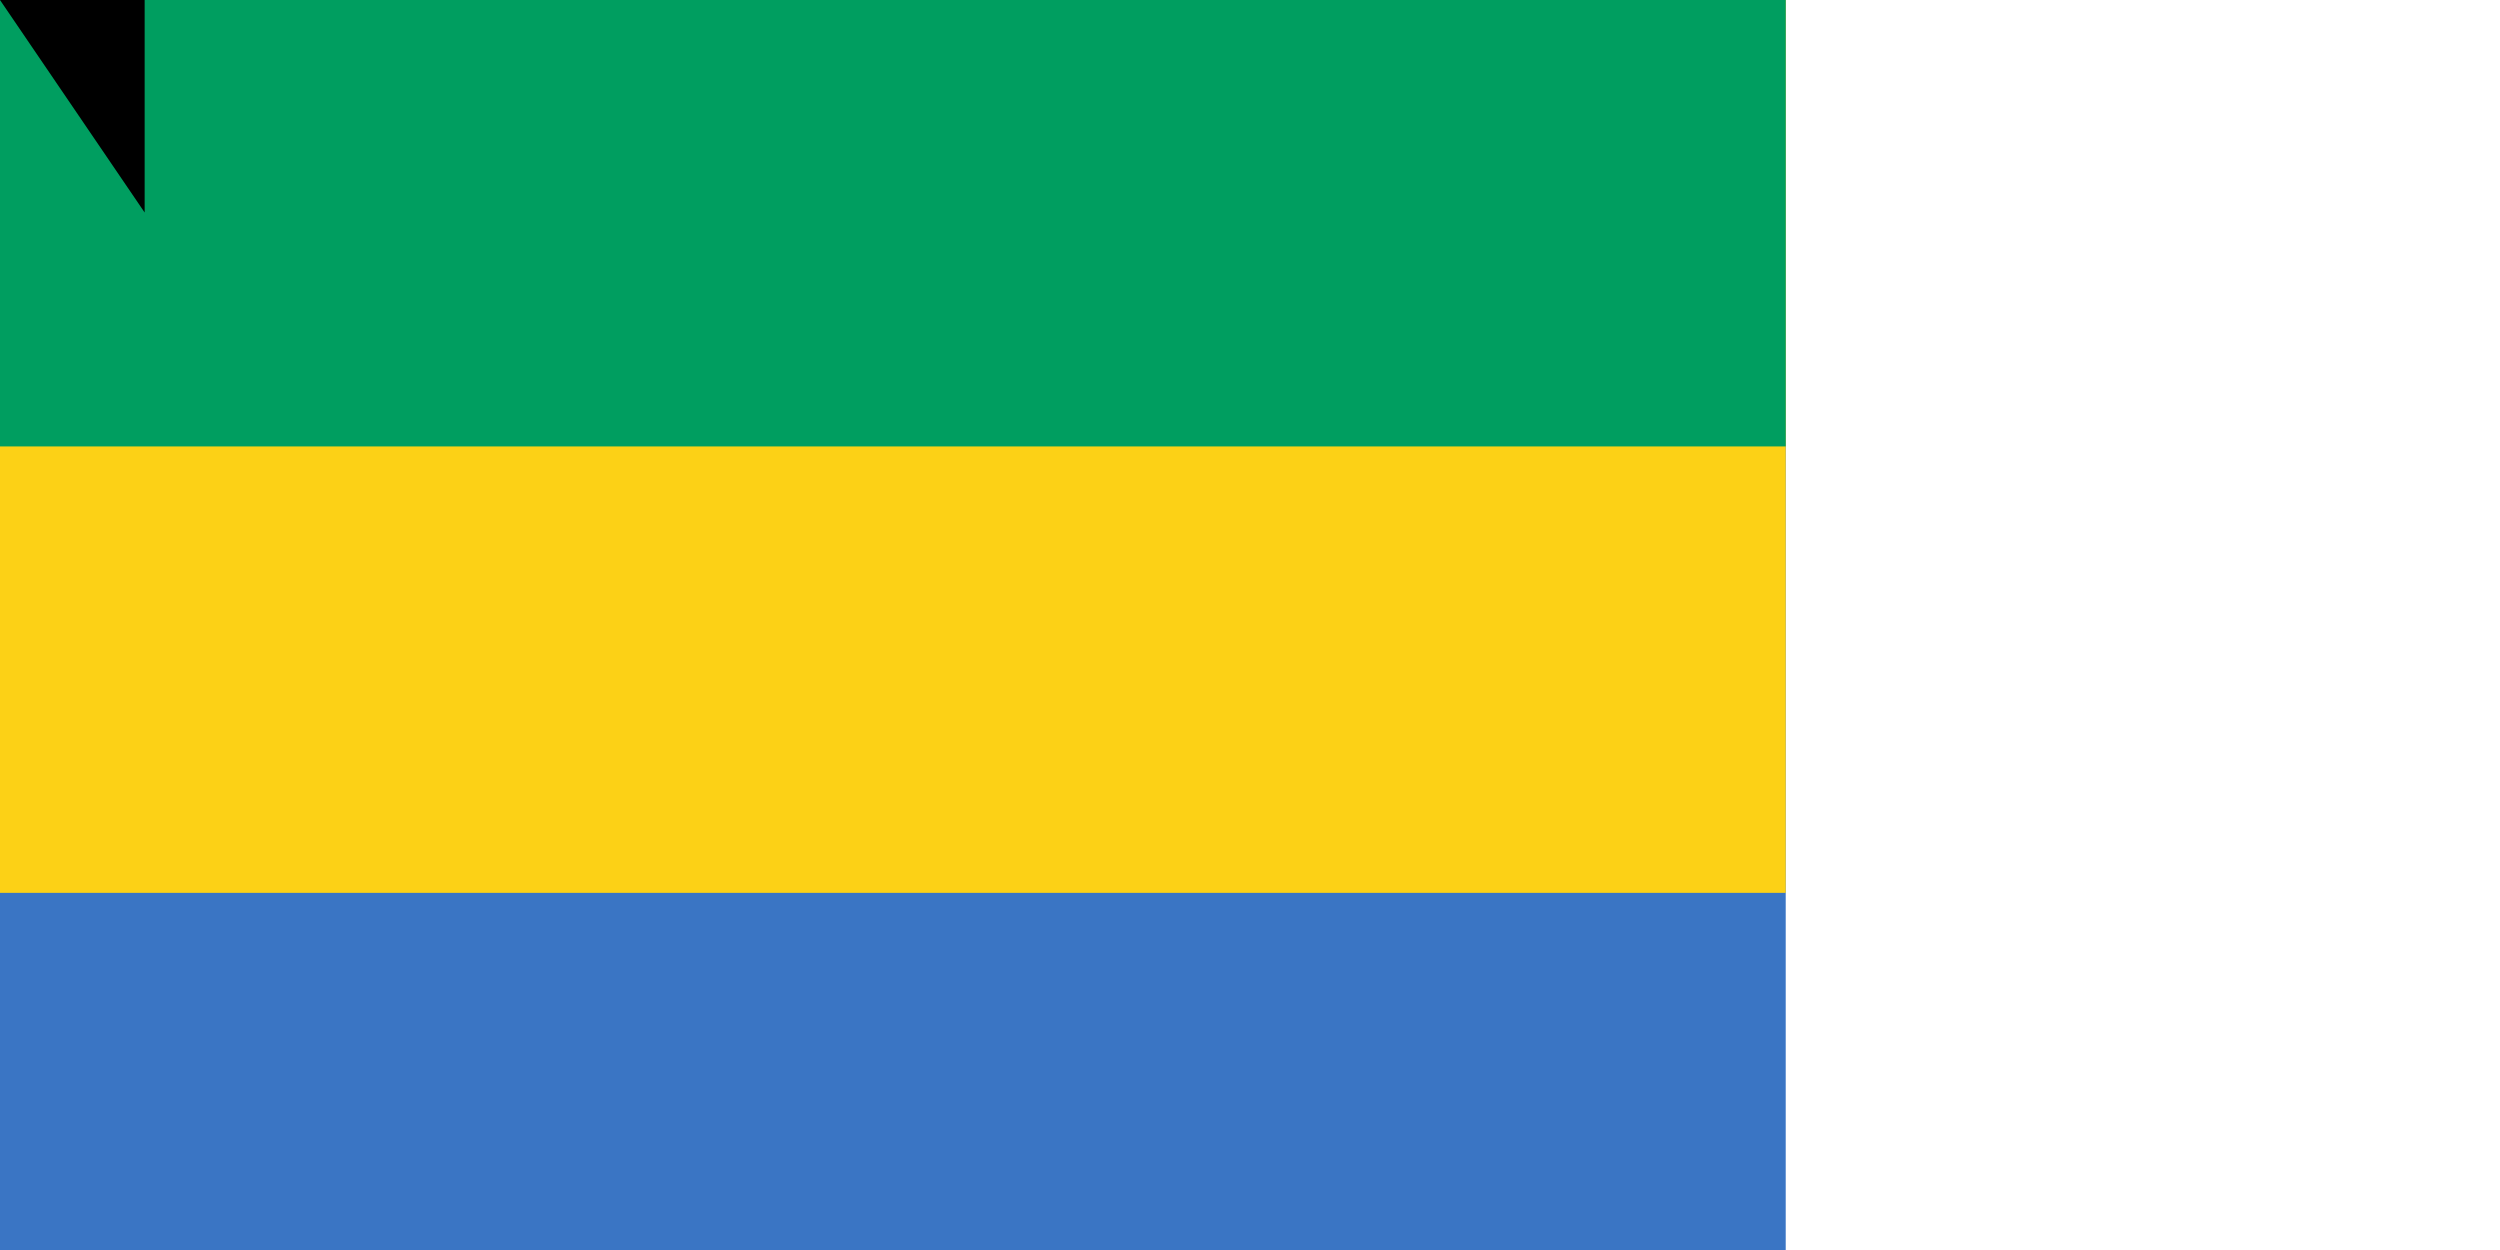 <svg xmlns="http://www.w3.org/2000/svg" width="1400" height="700"><path fill="#3a75c4" d="M0 0h1000v750H0z"/><path fill="#fcd116" d="M0 0h1000v500H0z"/><path fill="#009e60" d="M0 0h1000v250H0z"/><path id="path-b7235" d="m m0 81 m0 119 m0 65 m0 65 m0 65 m0 65 m0 65 m0 65 m0 65 m0 65 m0 65 m0 65 m0 65 m0 65 m0 65 m0 65 m0 65 m0 65 m0 65 m0 65 m0 78 m0 87 m0 77 m0 121 m0 121 m0 105 m0 110 m0 80 m0 85 m0 104 m0 122 m0 107 m0 119 m0 55 m0 81 m0 87 m0 110 m0 55 m0 120 m0 112 m0 66 m0 99 m0 82 m0 47 m0 88 m0 80 m0 106 m0 116 m0 67 m0 65 m0 106 m0 105 m0 65 m0 110 m0 113 m0 70 m0 115 m0 65 m0 79 m0 106 m0 47 m0 77 m0 77 m0 88 m0 118 m0 108 m0 105 m0 56 m0 75 m0 75 m0 101 m0 104 m0 85 m0 80 m0 117 m0 66 m0 71 m0 71 m0 110 m0 49 m0 77 m0 107 m0 108 m0 76 m0 69 m0 119 m0 61 m0 61"/>
</svg>